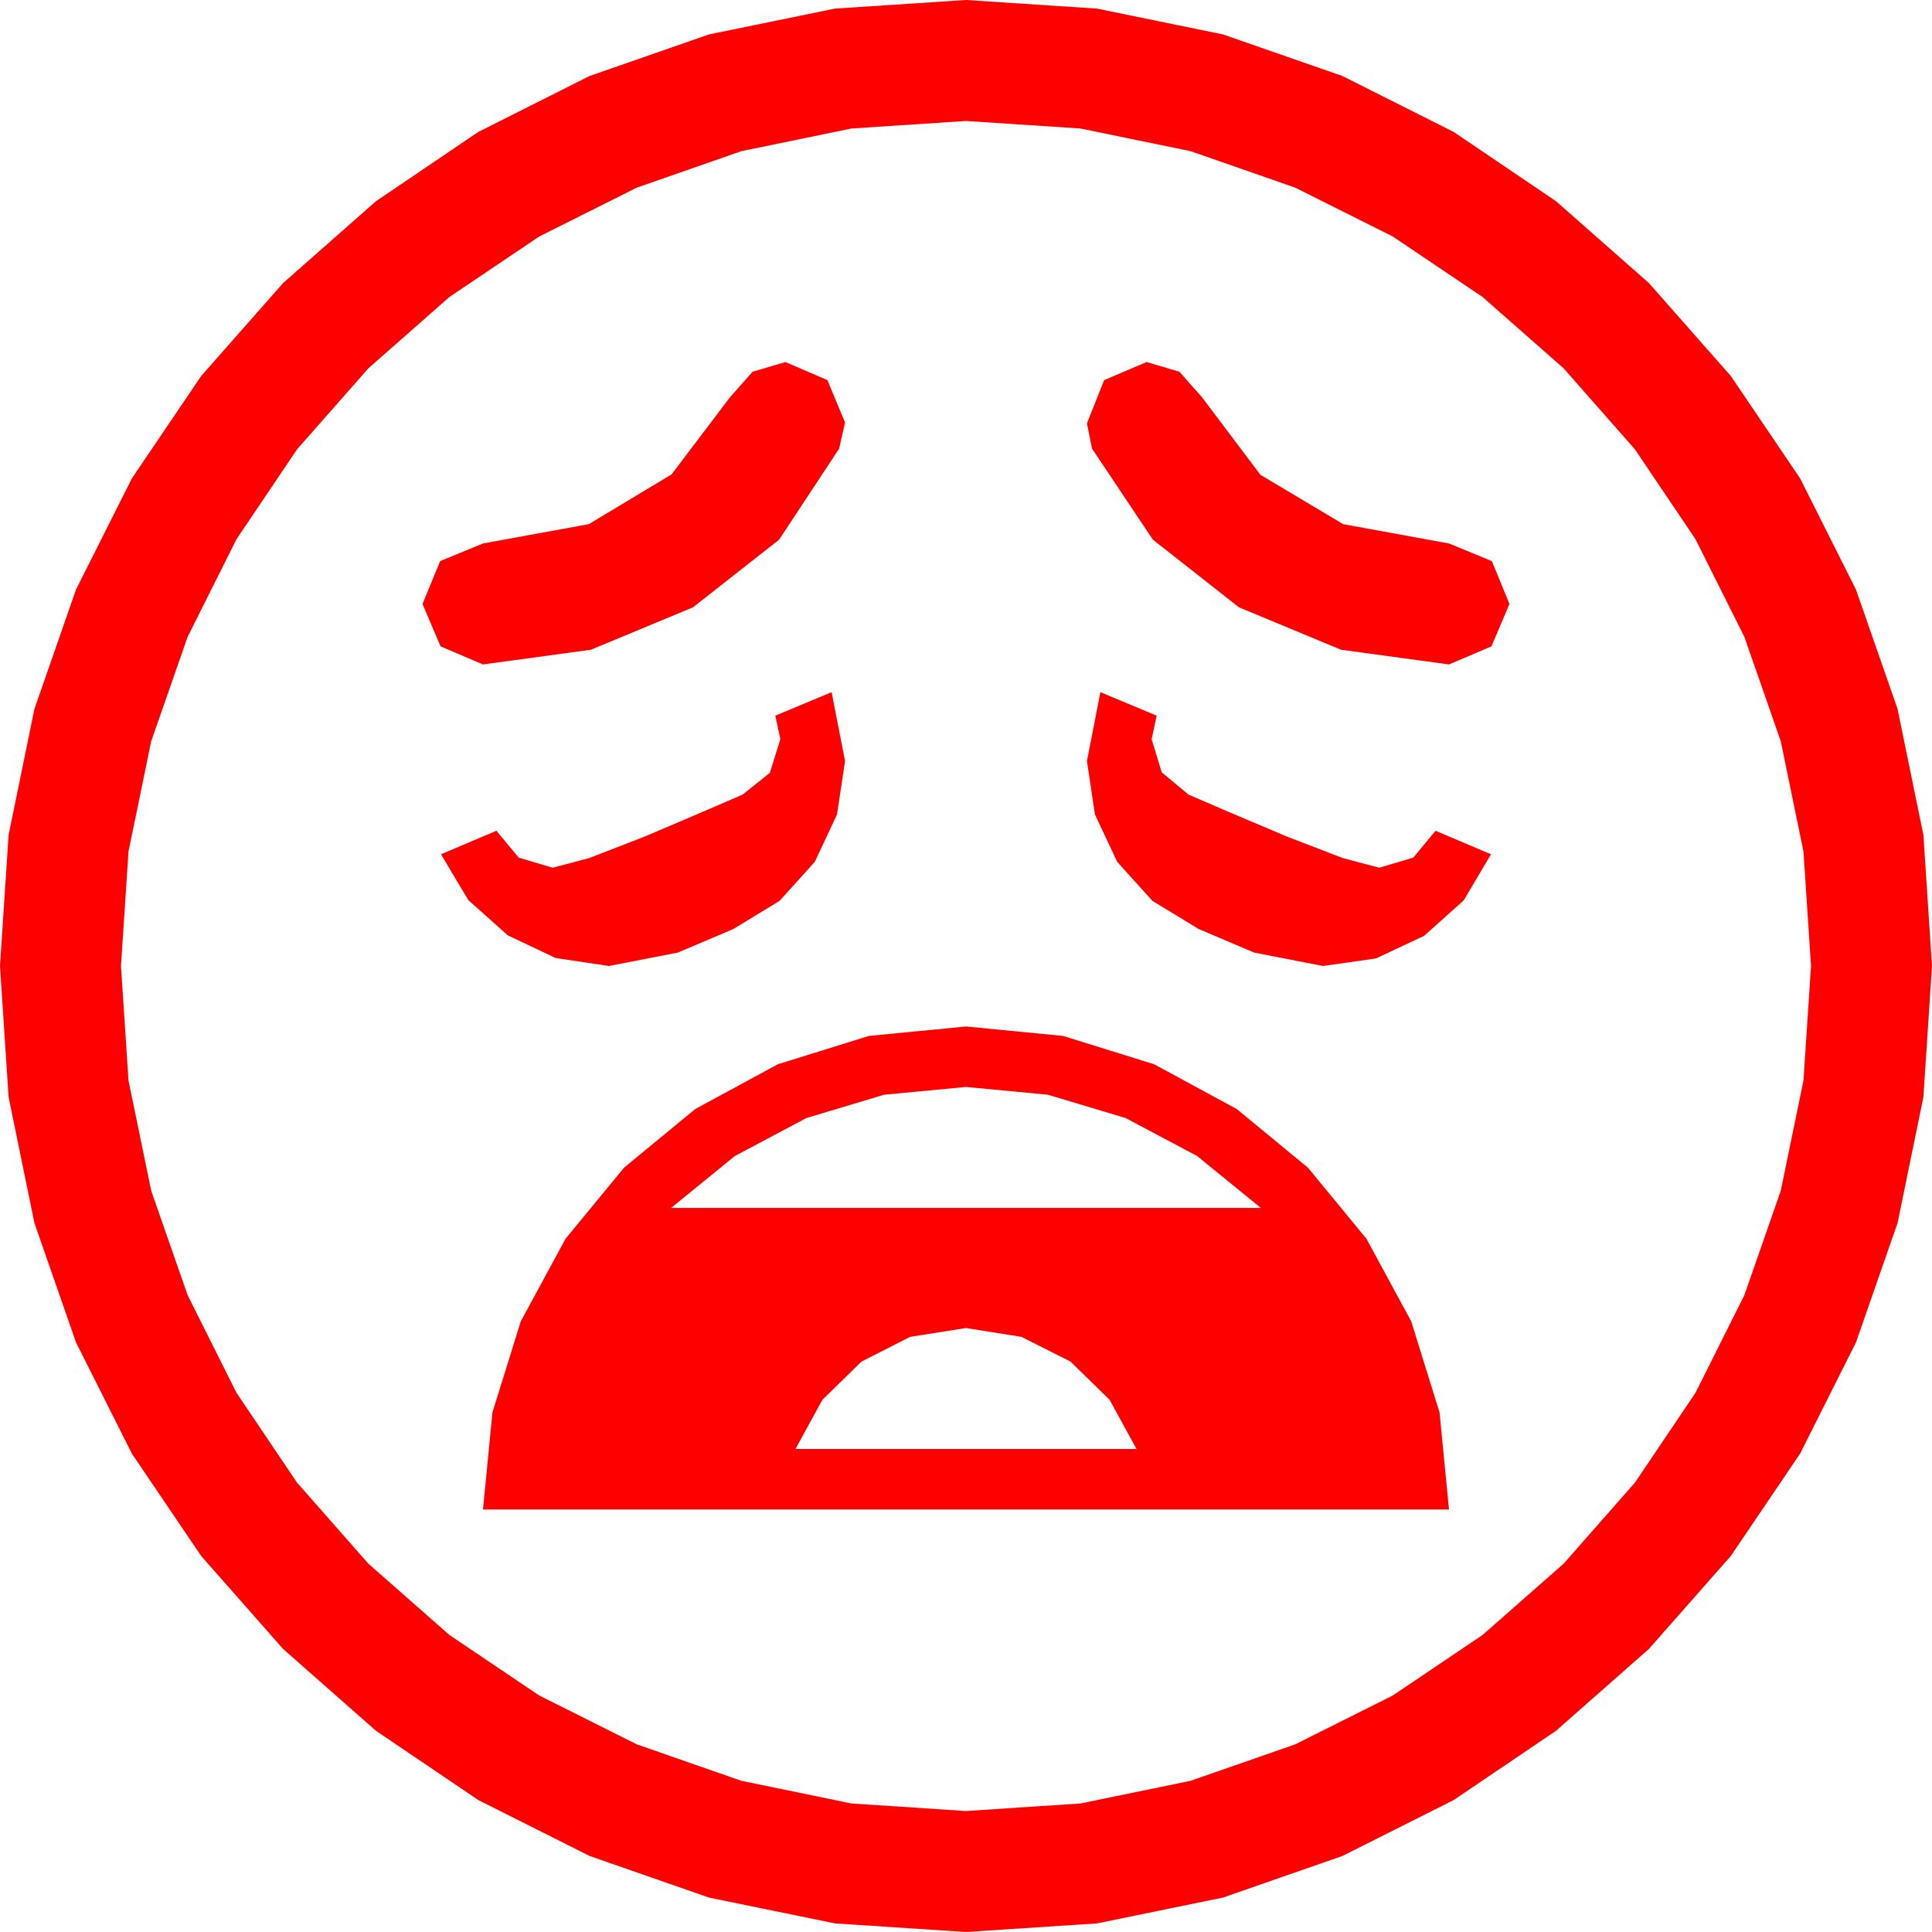 <?xml version="1.0" encoding="utf-8"?>
<!DOCTYPE svg PUBLIC "-//W3C//DTD SVG 1.1//EN" "http://www.w3.org/Graphics/SVG/1.1/DTD/svg11.dtd">
<svg width="67.383" height="67.383" xmlns="http://www.w3.org/2000/svg" xmlns:xlink="http://www.w3.org/1999/xlink" xmlns:xml="http://www.w3.org/XML/1998/namespace" version="1.1">
  <g>
    <g>
      <path style="fill:#FF0000;fill-opacity:1" d="M33.691,46.318L31.743,46.626 30.044,47.49 28.682,48.823 27.744,50.537 39.639,50.537 38.701,48.823 37.339,47.49 35.625,46.626 33.691,46.318z M33.691,37.91L30.835,38.181 28.125,38.994 25.627,40.32 23.408,42.129 43.975,42.129 41.755,40.32 39.258,38.994 36.548,38.181 33.691,37.91z M33.691,35.801L37.075,36.13 40.254,37.119 43.132,38.679 45.615,40.723 47.659,43.206 49.219,46.084 50.208,49.263 50.537,52.646 16.846,52.646 17.175,49.263 18.164,46.084 19.724,43.206 21.768,40.723 24.25,38.679 27.129,37.119 30.308,36.13 33.691,35.801z M38.379,24.141L40.342,24.961 40.166,25.781 40.518,26.938 41.455,27.715 42.847,28.315 44.854,29.165 46.831,29.927 48.105,30.264 49.292,29.912 50.068,28.975 52.002,29.795 51.053,31.399 49.673,32.637 47.992,33.428 46.143,33.691 43.74,33.223 41.807,32.402 40.195,31.421 38.965,30.059 38.188,28.403 37.91,26.543 38.379,24.141z M29.004,24.141L29.473,26.543 29.194,28.403 28.418,30.059 27.188,31.421 25.576,32.402 23.643,33.223 21.24,33.691 19.38,33.413 17.71,32.622 16.333,31.392 15.381,29.795 17.314,28.975 18.091,29.912 19.277,30.264 20.552,29.927 22.515,29.165 24.507,28.315 25.898,27.715 26.851,26.953 27.217,25.781 27.041,24.961 29.004,24.141z M39.99,12.627L41.133,12.964 41.924,13.857 43.96,16.56 46.846,18.281 50.537,18.955 52.031,19.57 52.646,21.064 52.017,22.544 50.537,23.174 46.772,22.661 43.213,21.182 40.21,18.823 38.086,15.645 37.91,14.766 38.511,13.257 39.99,12.627z M27.393,12.627L28.857,13.257 29.473,14.736 29.268,15.645 27.173,18.823 24.17,21.182 20.61,22.661 16.846,23.174 15.366,22.544 14.736,21.064 15.352,19.57 16.846,18.955 20.537,18.281 23.423,16.545 25.459,13.857 26.25,12.964 27.393,12.627z M33.691,4.219L29.696,4.482 25.854,5.273 22.211,6.544 18.809,8.247 15.677,10.356 12.847,12.847 10.356,15.677 8.247,18.809 6.544,22.211 5.273,25.854 4.482,29.696 4.219,33.691 4.482,37.687 5.273,41.528 6.544,45.172 8.247,48.574 10.356,51.705 12.847,54.536 15.677,57.026 18.809,59.136 22.211,60.839 25.854,62.109 29.696,62.9 33.691,63.164 37.687,62.9 41.528,62.109 45.172,60.839 48.574,59.136 51.705,57.026 54.536,54.536 57.026,51.705 59.136,48.574 60.839,45.172 62.109,41.528 62.9,37.687 63.164,33.691 62.9,29.696 62.109,25.854 60.839,22.211 59.136,18.809 57.026,15.677 54.536,12.847 51.705,10.356 48.574,8.247 45.172,6.544 41.528,5.273 37.687,4.482 33.691,4.219z M33.691,0L38.262,0.3 42.656,1.201 46.82,2.651 50.698,4.6 54.269,7.017 57.51,9.873 60.366,13.114 62.783,16.685 64.731,20.563 66.182,24.727 67.083,29.121 67.383,33.691 67.083,38.262 66.182,42.656 64.731,46.82 62.783,50.698 60.366,54.269 57.51,57.51 54.269,60.366 50.698,62.783 46.82,64.731 42.656,66.182 38.262,67.083 33.691,67.383 29.121,67.083 24.727,66.182 20.563,64.731 16.685,62.783 13.114,60.366 9.873,57.51 7.017,54.269 4.6,50.698 2.651,46.82 1.201,42.656 0.3,38.262 0,33.691 0.3,29.121 1.201,24.727 2.651,20.563 4.6,16.685 7.017,13.114 9.873,9.873 13.114,7.017 16.685,4.6 20.563,2.651 24.727,1.201 29.121,0.3 33.691,0z" />
    </g>
  </g>
</svg>